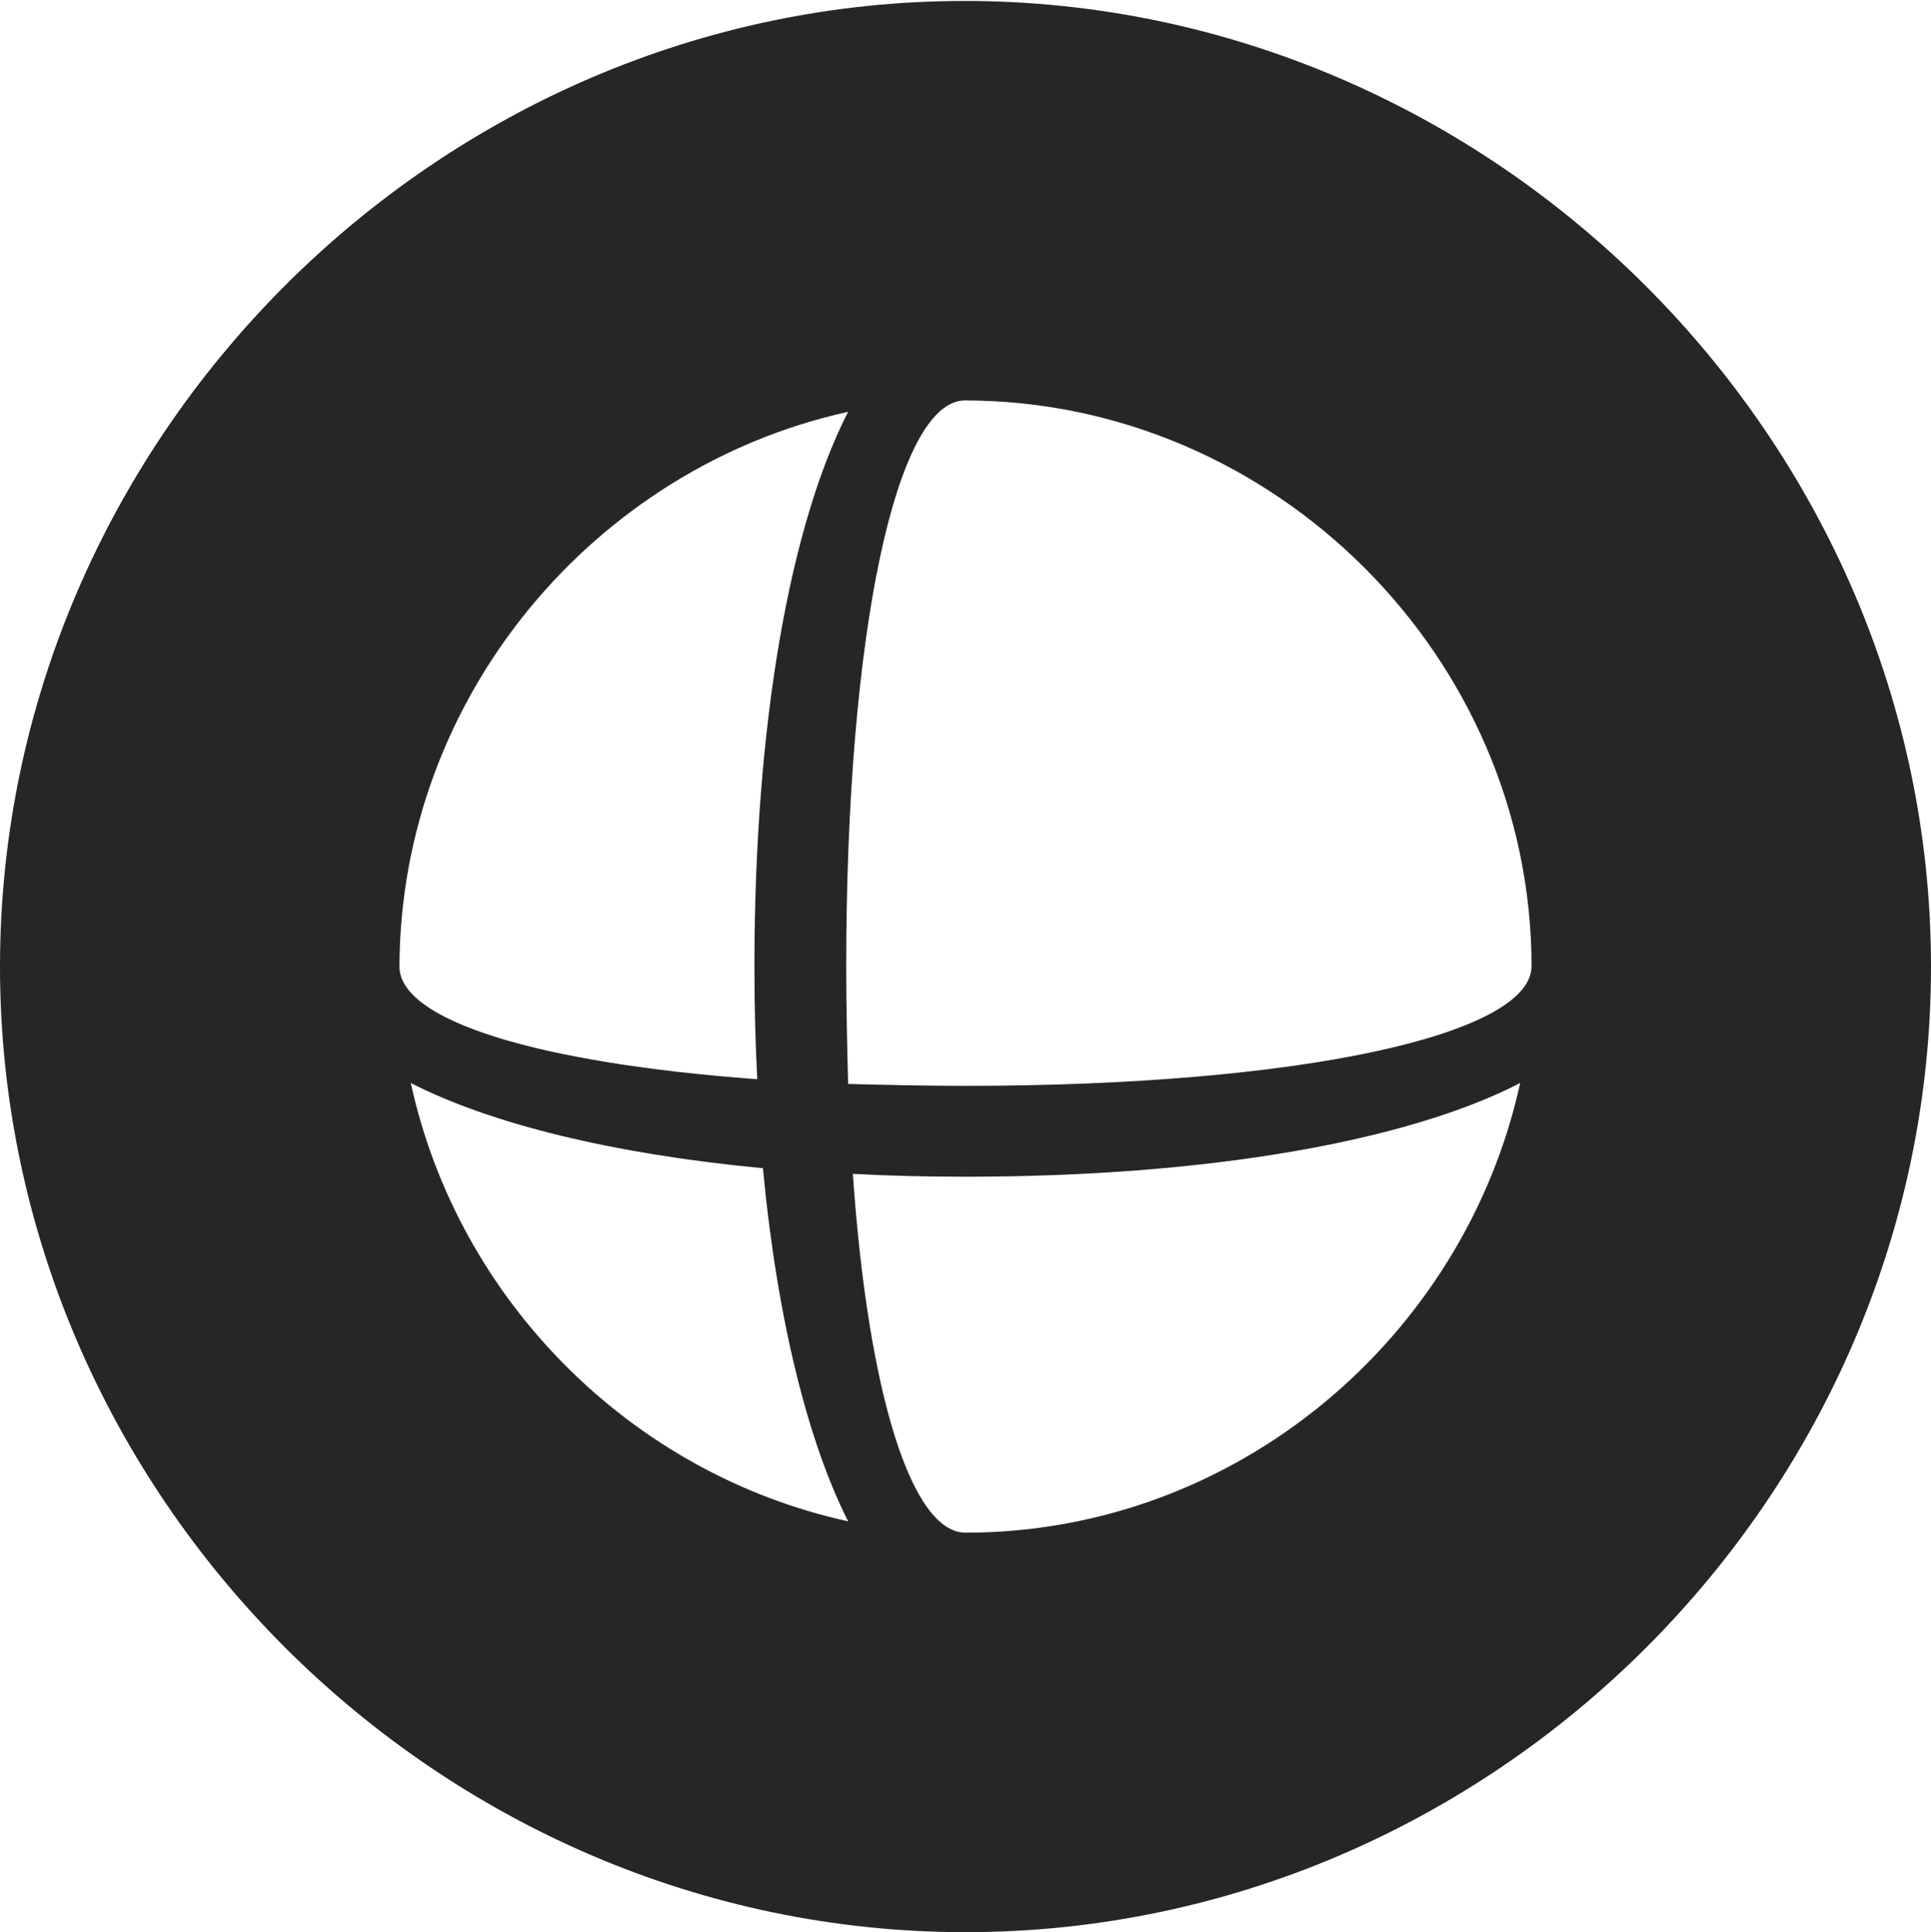 <?xml version="1.0" encoding="UTF-8"?>
<!--Generator: Apple Native CoreSVG 232.5-->
<!DOCTYPE svg
PUBLIC "-//W3C//DTD SVG 1.1//EN"
       "http://www.w3.org/Graphics/SVG/1.1/DTD/svg11.dtd">
<svg version="1.1" xmlns="http://www.w3.org/2000/svg" xmlns:xlink="http://www.w3.org/1999/xlink" width="99.609" height="99.658">
 <g>
  <rect height="99.658" opacity="0" width="99.609" x="0" y="0"/>
  <path d="M99.609 49.853C99.609 77.1 77.051 99.658 49.805 99.658C22.607 99.658 0 77.1 0 49.853C0 22.656 22.559 0.049 49.756 0.049C77.002 0.049 99.609 22.656 99.609 49.853ZM49.805 60.693C47.803 60.693 45.85 60.645 43.994 60.547C44.775 71.875 47.022 79.053 49.805 79.053C63.77 79.053 75.537 68.994 78.418 55.859C72.656 58.838 62.402 60.693 49.805 60.693ZM43.75 78.467C41.699 74.414 40.088 68.066 39.355 60.254C31.592 59.522 25.293 57.959 21.191 55.859C23.633 67.09 32.568 76.025 43.75 78.467ZM43.652 49.853C43.652 51.953 43.701 53.955 43.75 55.908C45.654 55.957 47.705 56.006 49.805 56.006C67.09 56.006 78.955 53.369 79.004 49.853C79.004 33.887 65.723 20.654 49.756 20.654C46.24 20.703 43.652 32.568 43.652 49.853ZM20.605 49.853C20.605 52.637 27.734 54.834 39.062 55.664C38.965 53.76 38.916 51.855 38.916 49.853C38.916 37.256 40.772 27.051 43.75 21.24C30.664 24.121 20.654 35.938 20.605 49.853Z" fill="#000000" fill-opacity="0.85"/>
 </g>
</svg>

